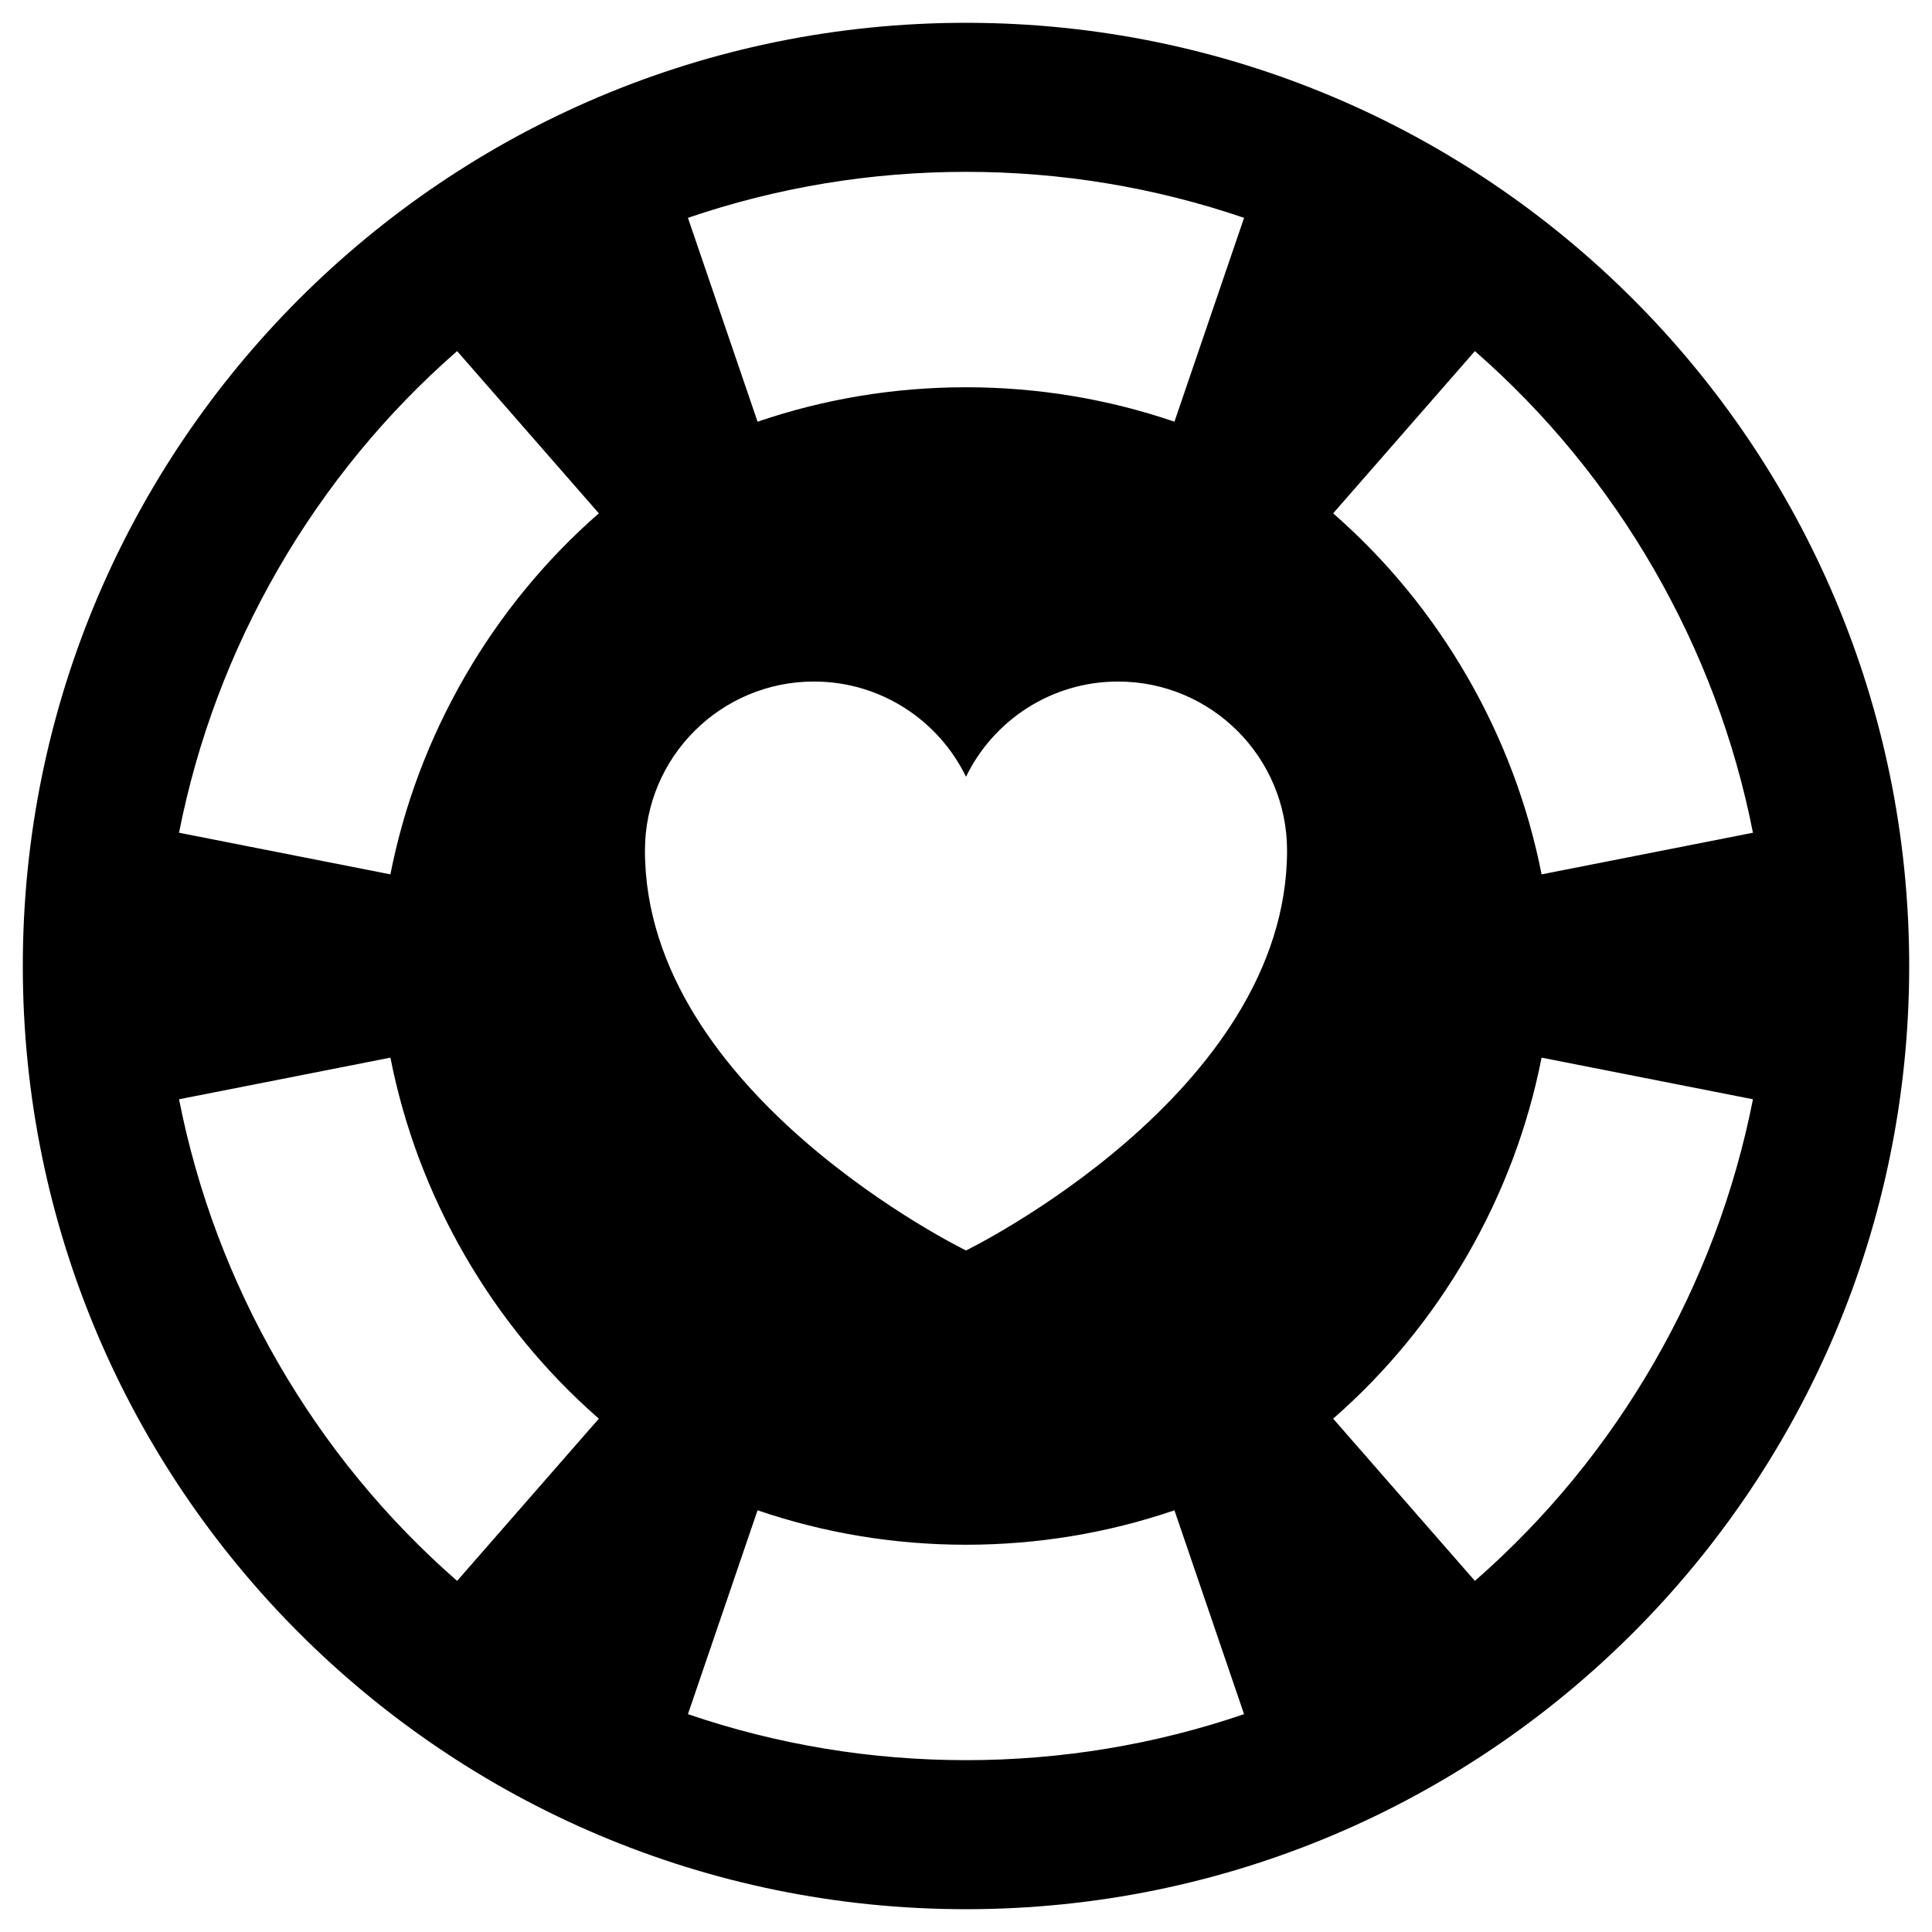 <?xml version="1.0" encoding="iso-8859-1"?>
<!-- Generator: Adobe Illustrator 16.0.0, SVG Export Plug-In . SVG Version: 6.00 Build 0)  -->
<!DOCTYPE svg PUBLIC "-//W3C//DTD SVG 1.1//EN" "http://www.w3.org/Graphics/SVG/1.1/DTD/svg11.dtd">
<svg version="1.1" id="Layer_2" xmlns="http://www.w3.org/2000/svg" xmlns:xlink="http://www.w3.org/1999/xlink" x="0px" y="0px"
	 width="512px" height="512px" viewBox="0 0 512 512" style="enable-background:new 0 0 512 512;" xml:space="preserve">
<path d="M256,6.043C117.953,6.043,6.043,117.953,6.043,256S117.953,505.957,256,505.957S505.957,394.047,505.957,256
	S394.047,6.043,256,6.043z M390.861,93.048c18.848,16.468,34.796,35.888,47.402,57.721c12.605,21.835,21.451,45.358,26.287,69.916
	l-56.012,11.032c-3.621-18.386-10.254-36.016-19.715-52.403c-9.463-16.385-21.414-30.947-35.525-43.274L390.861,93.048z M256,45.539
	c25.211,0,50.005,4.102,73.689,12.192l-18.45,54.024c-17.732-6.056-36.317-9.127-55.239-9.127s-37.507,3.072-55.238,9.127
	L182.31,57.731C205.994,49.641,230.789,45.539,256,45.539z M121.139,418.952c-18.848-16.467-34.797-35.887-47.402-57.721
	c-12.607-21.835-21.453-45.357-26.287-69.914l56.012-11.033c3.621,18.385,10.254,36.015,19.715,52.402
	c9.463,16.386,21.414,30.947,35.523,43.274L121.139,418.952z M123.176,179.314c-9.461,16.387-16.094,34.017-19.715,52.402
	l-56.012-11.033c4.834-24.556,13.68-48.078,26.285-69.913c12.607-21.835,28.557-41.255,47.404-57.723l37.561,42.993
	C144.59,148.367,132.637,162.928,123.176,179.314z M256.002,466.461c-25.215,0-50.008-4.102-73.692-12.192l18.452-54.023
	c17.731,6.057,36.316,9.127,55.238,9.127c18.922-0.001,37.507-3.072,55.239-9.127l18.45,54.025
	C306.008,462.358,281.215,466.46,256.002,466.461z M256,331.385c0,0-85.082-41.446-85.082-105.987
	c0-24.733,20.05-44.783,44.783-44.783c17.723,0,33.039,10.295,40.299,25.23c7.26-14.935,22.576-25.23,40.299-25.23
	c24.732,0,44.783,20.05,44.783,44.783C341.082,289.939,256,331.385,256,331.385z M438.266,361.229
	c-12.605,21.835-28.557,41.256-47.404,57.724l-37.563-42.993c14.111-12.328,26.065-26.888,35.525-43.274
	c9.461-16.387,16.094-34.018,19.715-52.402l56.012,11.033C459.713,315.873,450.869,339.395,438.266,361.229z"/>
</svg>
